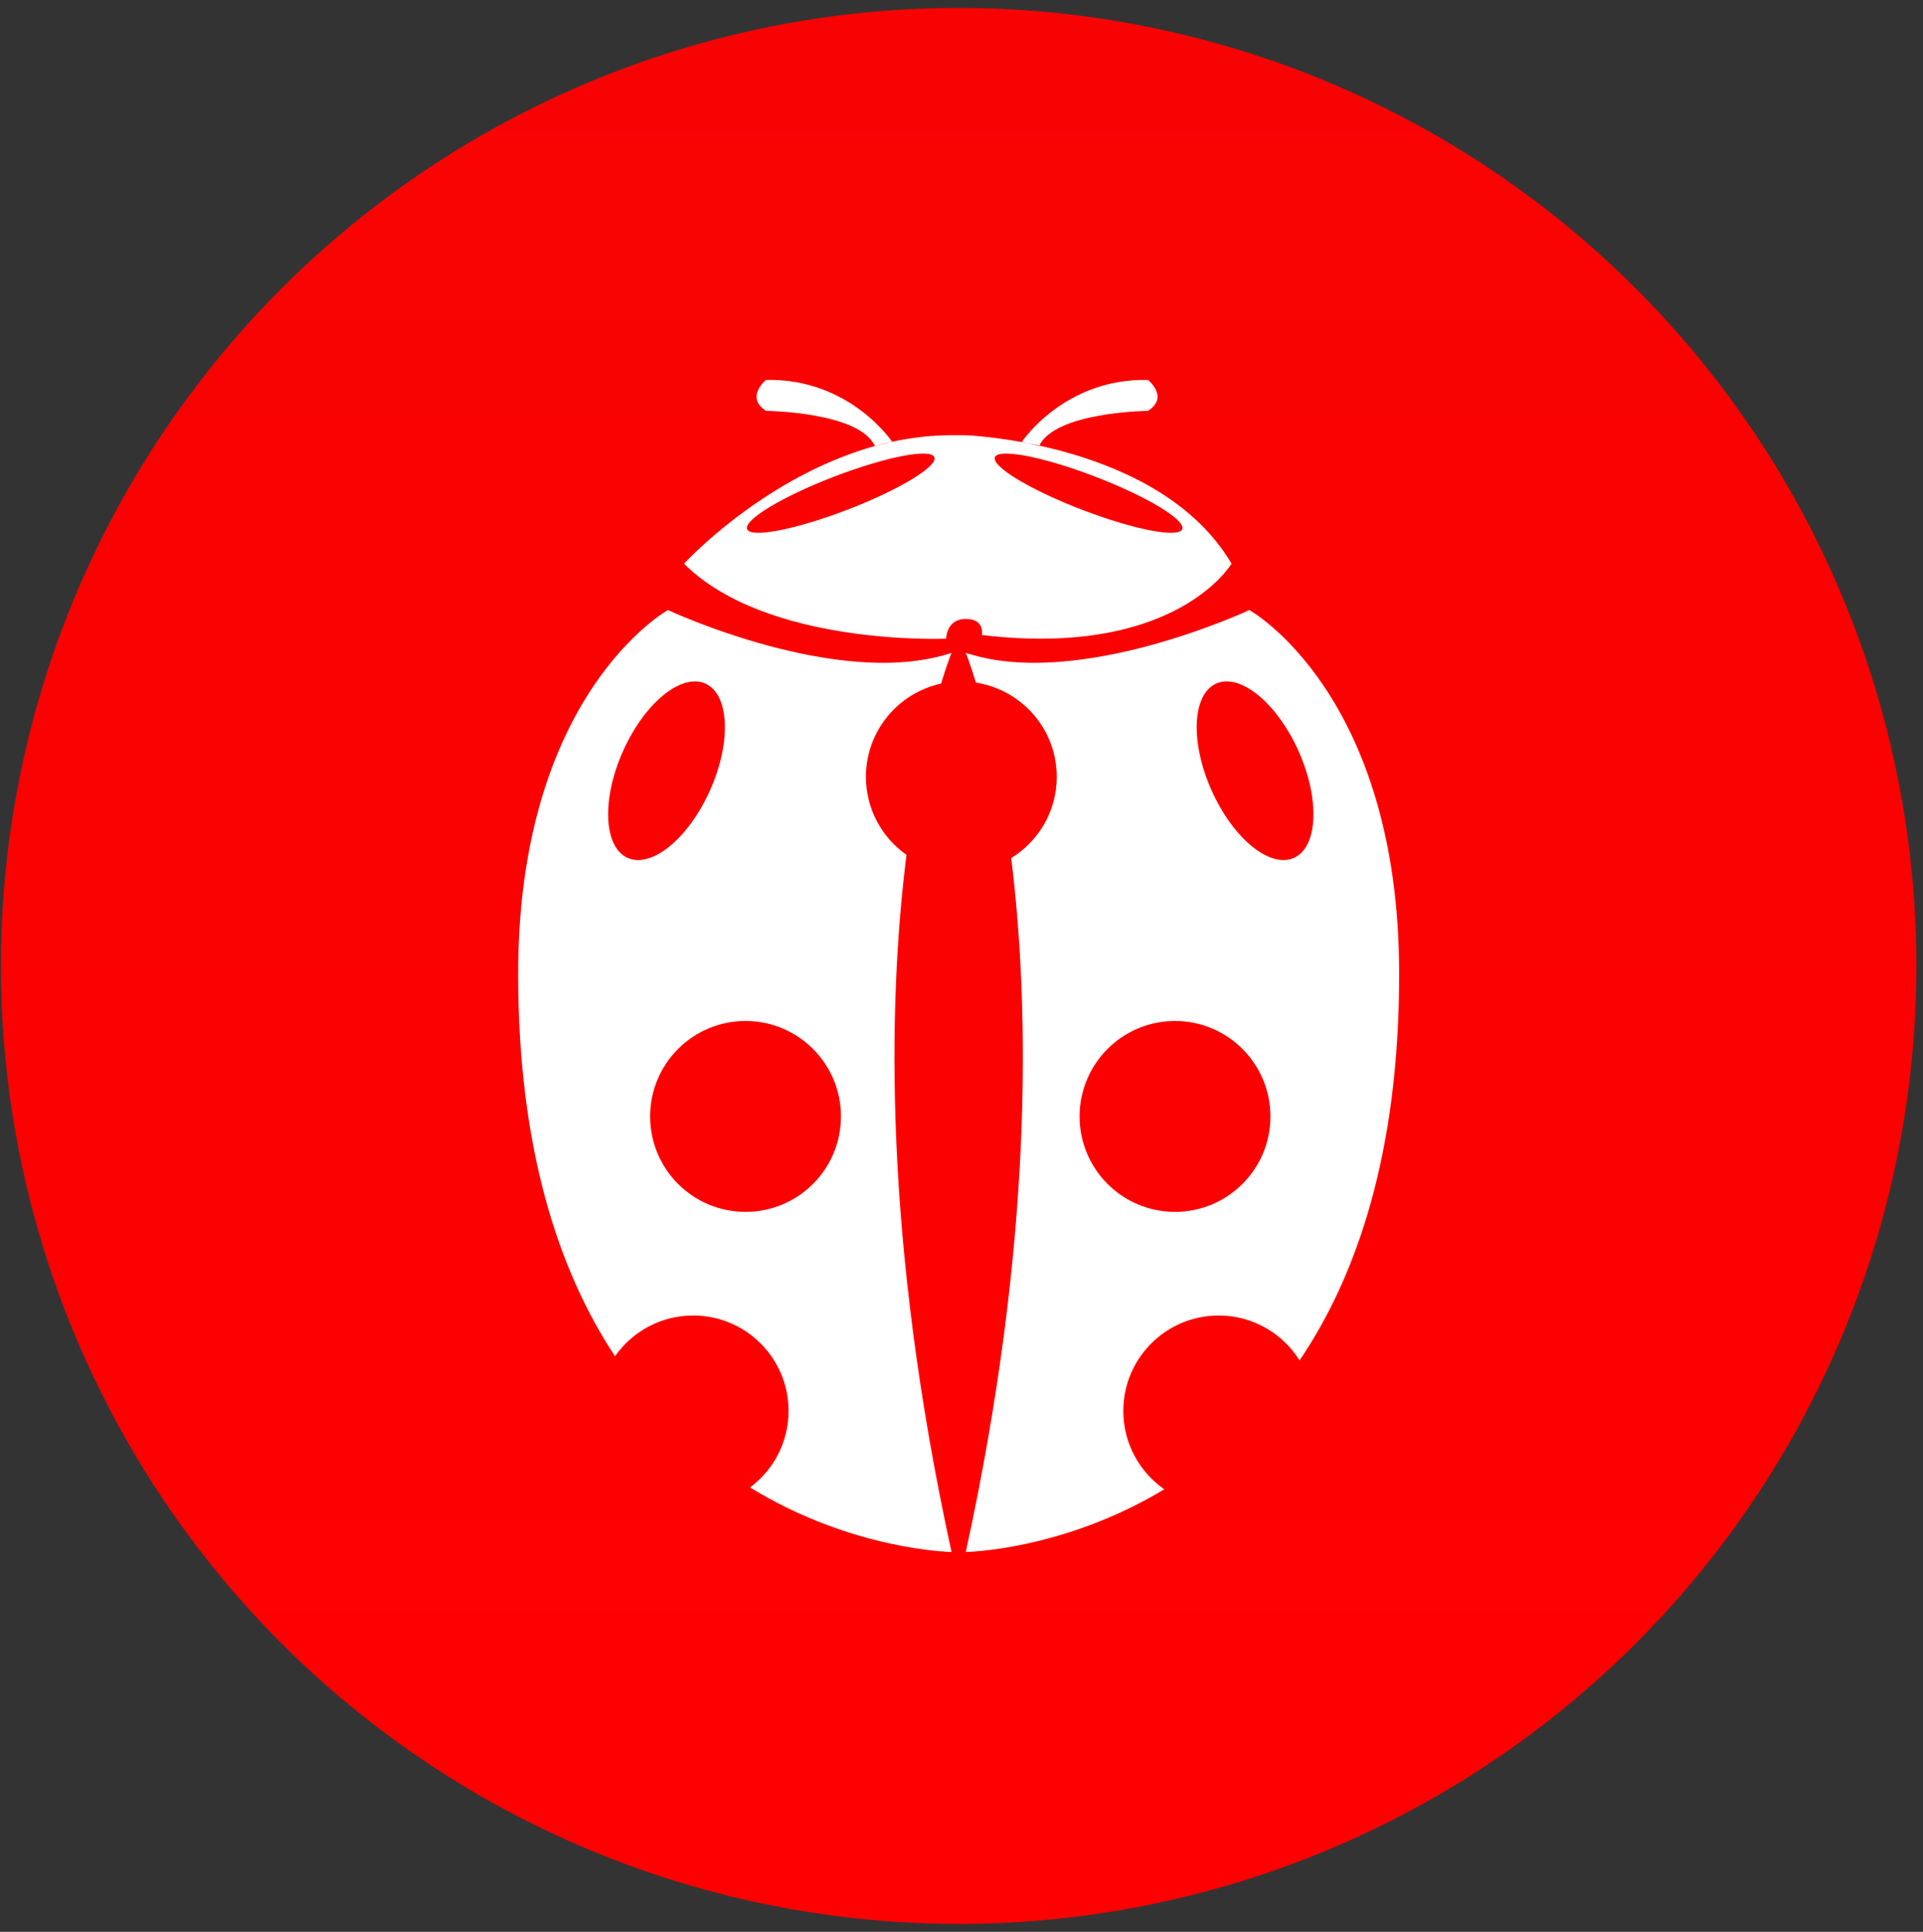 <?xml version="1.0" encoding="UTF-8" standalone="no"?>
<svg width="231px" height="232px" viewBox="0 0 231 232" version="1.1" xmlns="http://www.w3.org/2000/svg" xmlns:xlink="http://www.w3.org/1999/xlink" xmlns:sketch="http://www.bohemiancoding.com/sketch/ns">
    <rect x="0" y="0" width="231" height="232" fill="#333333" stroke="none"/>
    <!-- Generator: Sketch 3.3.3 (12081) - http://www.bohemiancoding.com/sketch -->
    <title>Untitled</title>
    <desc>Created with Sketch.</desc>
    <defs>
        <linearGradient x1="50%" y1="0%" x2="50%" y2="100%" id="linearGradient-1">
            <stop stop-color="#F80303" offset="0%"></stop>
            <stop stop-color="#FF0000" offset="100%"></stop>
        </linearGradient>
    </defs>
    <g id="Page-1" stroke="none" stroke-width="1" fill="none" fill-rule="evenodd" sketch:type="MSPage">
        <g id="Letter" sketch:type="MSArtboardGroup" transform="translate(-90, -280)">
            <g id="Untitled-+-Oval-1-+-Shape" sketch:type="MSLayerGroup" transform="translate(90.113, 280.954)">
                <circle id="Oval-1" fill="url(#linearGradient-1)" sketch:type="MSShapeGroup" cx="115.046" cy="115.046" r="115.046"></circle>
                <path d="M149.966,72.307 C149.966,72.307 129.399,81.947 115.903,77.449 C115.903,77.449 116.401,78.663 117.123,81.026 C122.617,81.874 126.829,86.608 126.829,92.339 C126.829,96.47 124.636,100.079 121.359,102.096 C123.591,120.227 124.028,148.182 115.902,185.425 C115.902,185.425 127.5,185.278 139.748,177.896 C136.774,175.824 134.825,172.386 134.825,168.488 C134.825,162.159 139.957,157.027 146.286,157.027 C150.384,157.027 153.969,159.185 155.996,162.419 C162.93,152.181 167.962,137.389 167.962,116.012 C167.963,82.299 149.966,72.307 149.966,72.307 L149.966,72.307 Z M141.034,144.583 C134.705,144.583 129.573,139.452 129.573,133.121 C129.573,126.792 134.705,121.66 141.034,121.66 C147.365,121.66 152.496,126.792 152.496,133.121 C152.496,139.452 147.364,144.583 141.034,144.583 L141.034,144.583 Z M155.315,102.076 C152.423,103.364 147.992,99.72 145.416,93.938 C142.84,88.156 143.096,82.425 145.988,81.137 C148.879,79.849 153.31,83.493 155.886,89.274 C158.463,95.057 158.206,100.788 155.315,102.076 Z M108.778,101.709 C105.834,99.634 103.905,96.214 103.905,92.339 C103.905,86.846 107.773,82.26 112.932,81.143 C113.676,78.698 114.189,77.449 114.189,77.449 C100.692,81.948 80.125,72.307 80.125,72.307 C80.125,72.307 62.129,82.299 62.129,116.012 C62.129,137.048 67.004,151.702 73.767,161.92 C75.84,158.964 79.267,157.027 83.151,157.027 C89.481,157.027 94.613,162.159 94.613,168.488 C94.613,172.254 92.789,175.585 89.984,177.674 C102.363,185.272 114.189,185.424 114.189,185.424 C106.007,147.923 106.505,119.826 108.778,101.709 Z M75.287,102.076 C72.396,100.788 72.14,95.057 74.716,89.274 C77.292,83.493 81.723,79.849 84.614,81.137 C87.507,82.425 87.763,88.156 85.187,93.938 C82.611,99.72 78.179,103.364 75.287,102.076 L75.287,102.076 Z M89.445,144.583 C83.115,144.583 77.984,139.452 77.984,133.121 C77.984,126.792 83.115,121.66 89.445,121.66 C95.775,121.66 100.907,126.792 100.907,133.121 C100.906,139.452 95.775,144.583 89.445,144.583 Z M82.054,66.737 C82.054,66.737 96.193,51.312 114.189,51.312 L115.903,51.312 C115.903,51.312 139.254,52.168 147.824,66.737 C147.824,66.737 141.183,78.093 117.831,75.307 C117.831,75.307 118.259,73.379 115.903,73.379 C113.546,73.379 113.546,75.746 113.546,75.746 C113.546,75.746 92.015,76.699 82.054,66.737 Z M131.422,56.277 C125.208,53.893 119.828,52.855 119.405,53.958 C118.982,55.062 123.675,57.89 129.889,60.273 C136.102,62.657 141.483,63.696 141.906,62.592 C142.329,61.489 137.636,58.661 131.422,56.277 L131.422,56.277 Z M89.628,62.592 C90.051,63.696 95.432,62.658 101.645,60.274 C107.859,57.89 112.552,55.062 112.129,53.958 C111.706,52.855 106.326,53.893 100.112,56.277 C93.898,58.661 89.205,61.489 89.628,62.592 Z M107.058,52.103 C107.058,52.103 101.979,44.458 91.909,44.671 C91.909,44.671 89.338,46.743 91.909,48.385 C91.909,48.385 103.132,48.502 104.981,52.616 L107.058,52.103 Z M122.644,52.103 C122.644,52.103 127.722,44.458 137.793,44.671 C137.793,44.671 140.363,46.743 137.793,48.385 C137.793,48.385 126.569,48.502 124.72,52.616 L122.644,52.103 Z" id="Shape" fill="#FFFFFF" sketch:type="MSShapeGroup"></path>
            </g>
        </g>
    </g>
</svg>